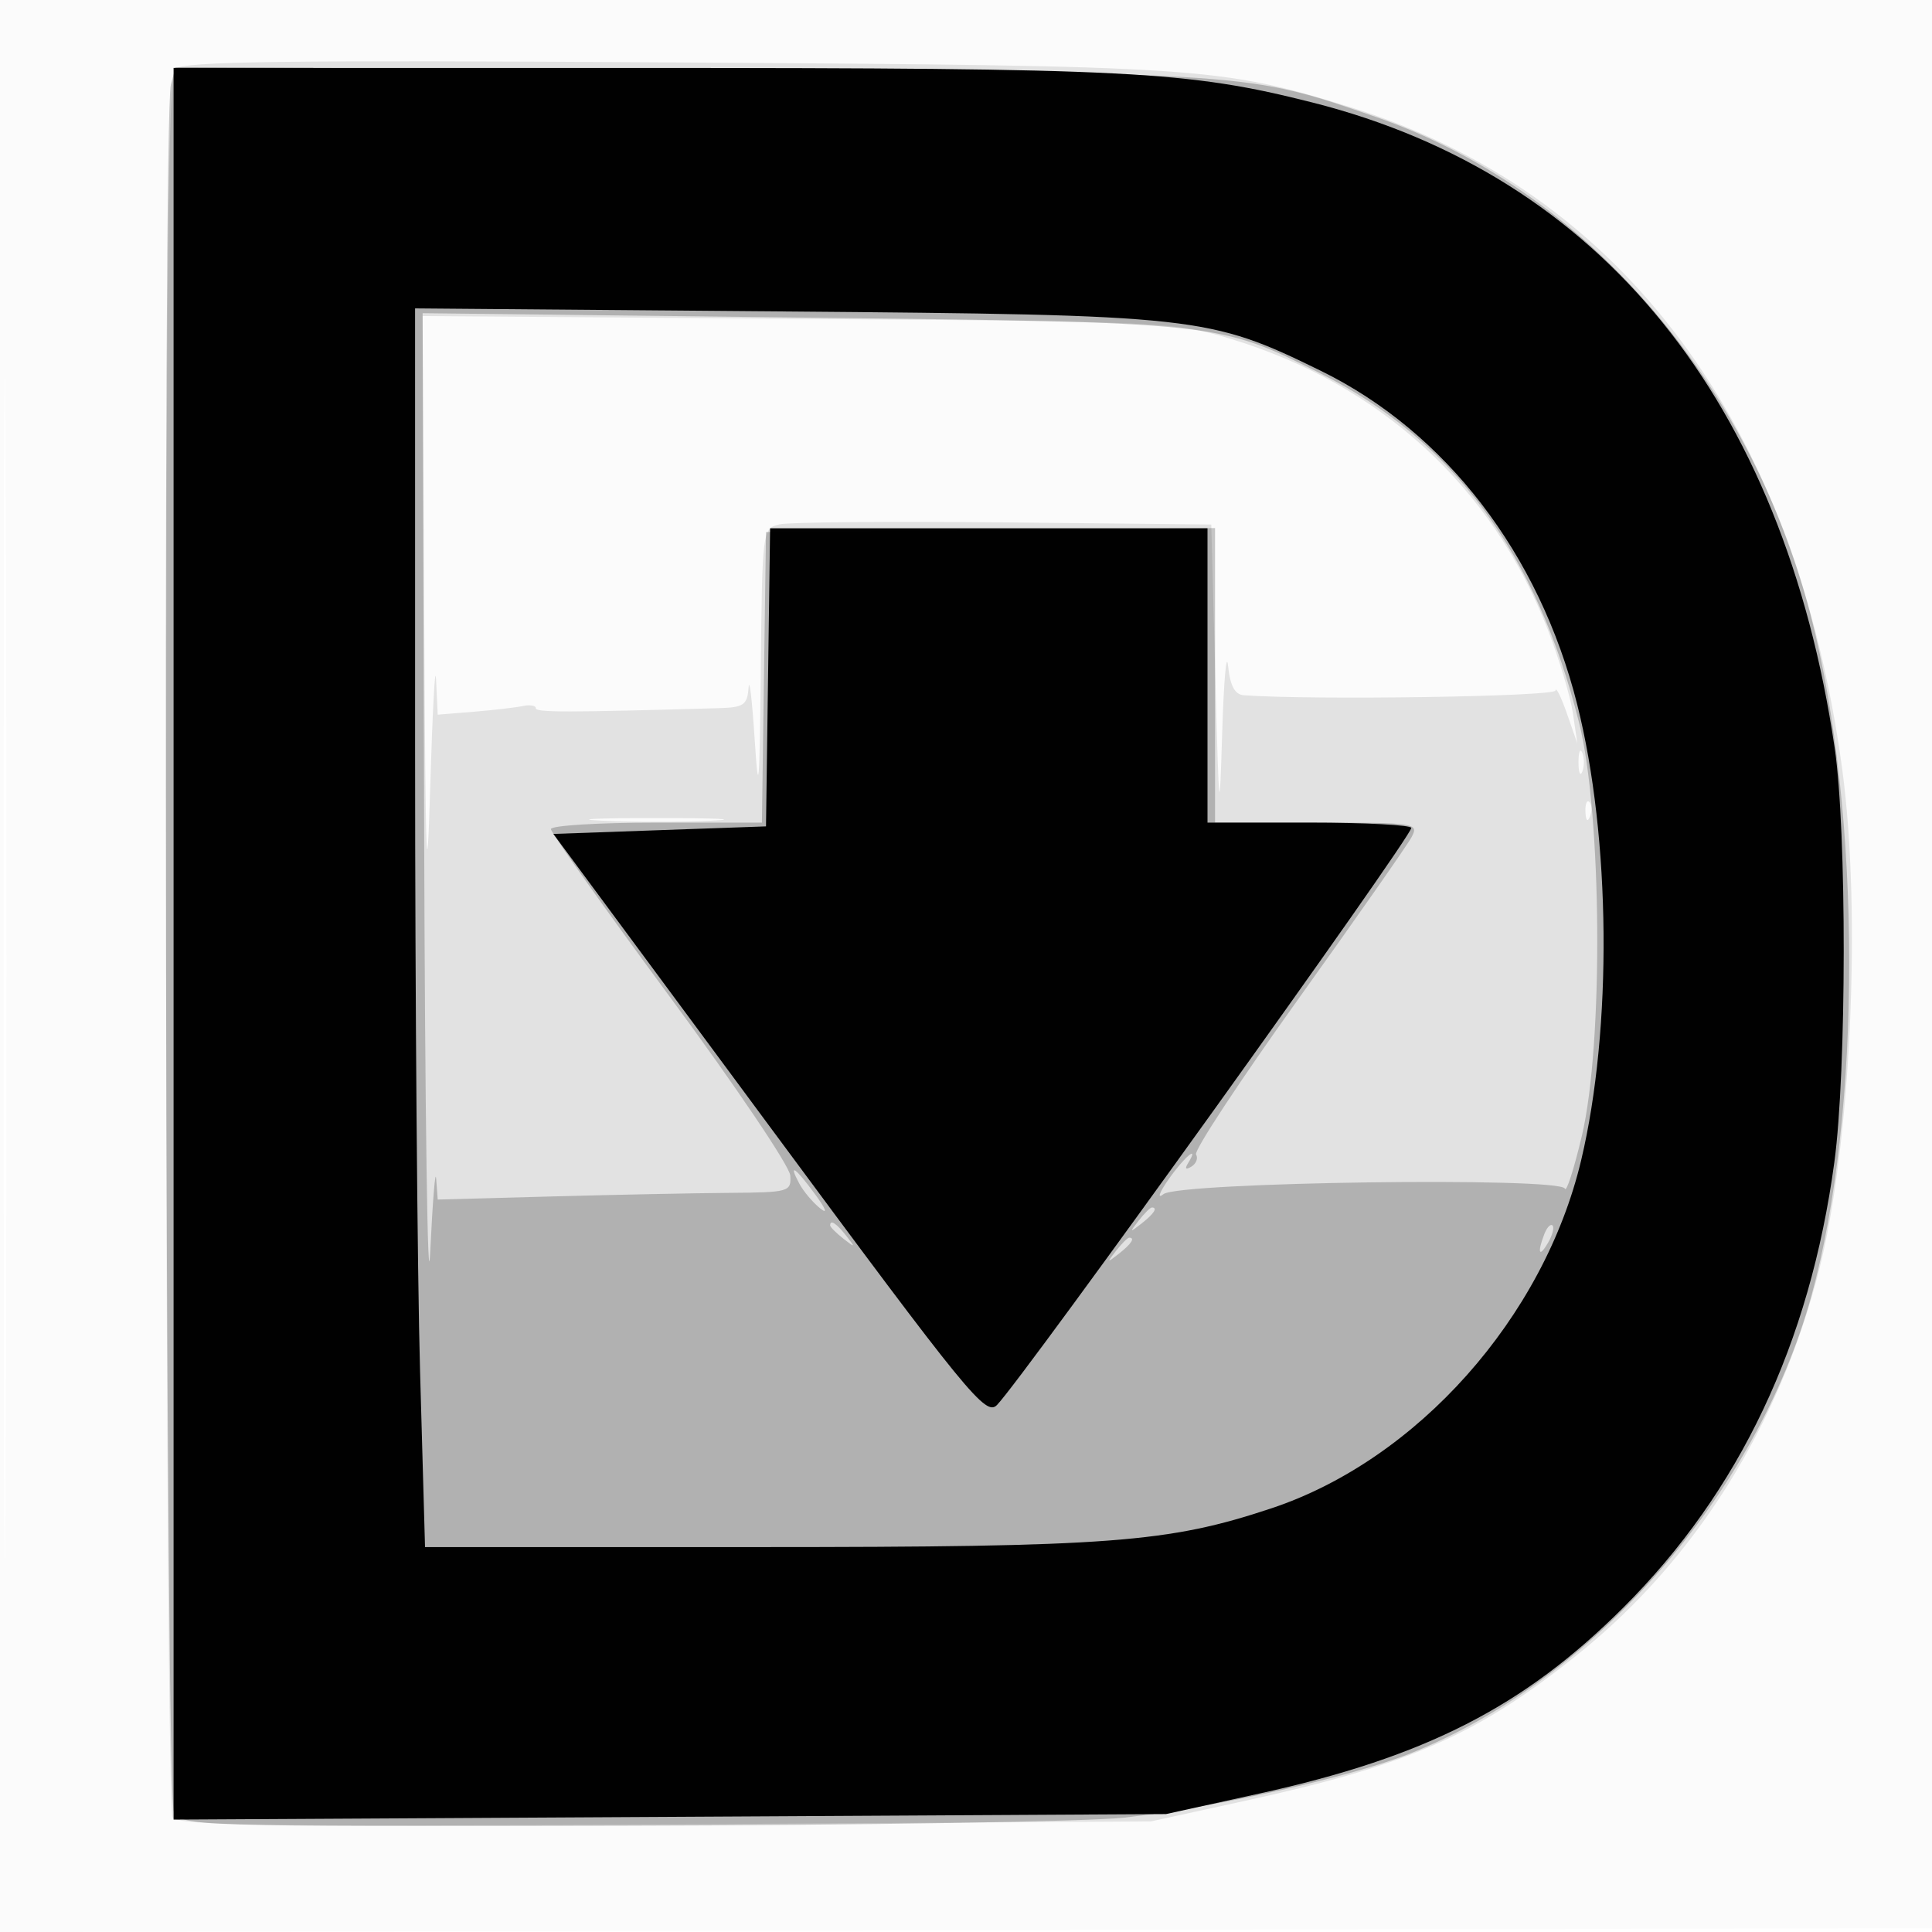 <svg xmlns="http://www.w3.org/2000/svg" width="256" height="256"><path fill-opacity=".016" d="M0 128.004v128.004l128.25-.254 128.25-.254.254-127.75L257.008 0H0v128.004m.485.496c0 70.4.119 99.053.265 63.672.146-35.38.146-92.98 0-128C.604 29.153.485 58.1.485 128.5" fill-rule="evenodd"/><path fill-opacity=".099" d="M23.25 9.13c-.986 1.001-1.247 25.507-1.235 115.82.009 63.003.391 115.142.85 115.866.68 1.073 12.748 1.244 65.235.923l64.4-.393 12.385-2.708c21.969-4.803 30.954-8.768 44.37-19.58 15.388-12.402 26.448-30.036 31.747-50.616 4.229-16.42 5.679-47.384 3.112-66.442-6.163-45.771-29.161-76.685-65.355-87.85-17.075-5.267-19.752-5.444-89.259-5.881-51.66-.325-65.257-.149-66.25.861m32.967 73.561c.169 31.856.34 36.641.783 21.809.312-10.45.664-16.93.783-14.4L58 94.699l4.75-.388c2.612-.214 5.537-.554 6.5-.756.963-.202 1.75-.072 1.749.289 0 .568 4.08.566 24.251-.01 3.297-.094 3.773-.422 3.941-2.72.106-1.438.47 1.661.809 6.886.514 7.914.649 6.373.809-9.231.189-18.522.216-18.737 2.441-19.281 1.237-.302 14.625-.423 29.75-.269l27.5.281.532 20c.502 18.857.554 19.286.918 7.5.212-6.875.563-10.812.778-8.75.276 2.632.896 3.787 2.082 3.873 9.115.667 41.208.182 41.294-.623.058-.55.735.8 1.503 3l1.398 4-.588-4c-.323-2.2-1.817-7.175-3.32-11.056-7.334-18.94-22.181-32.54-42.104-38.57-7.274-2.202-8.946-2.278-57.243-2.63L56 41.881l.217 40.81M209.158 101c0 1.375.227 1.938.504 1.25.278-.687.278-1.812 0-2.5-.277-.687-.504-.125-.504 1.25m.921 6.583c.048 1.165.285 1.402.604.605.289-.722.253-1.585-.079-1.917-.332-.332-.568.258-.525 1.312m-130.329 1.16c3.987.189 10.513.189 14.5 0 3.987-.19.725-.346-7.25-.346s-11.237.156-7.25.346" fill-rule="evenodd"/><path fill-opacity=".217" d="M22.643 11.199c-1.123 4.196-.734 226.762.4 228.882 1.017 1.9 2.508 1.947 59.25 1.835 32.014-.063 62.032-.546 66.707-1.073 12.058-1.359 30.005-5.386 37.829-8.486 24.192-9.588 45.854-34.258 53.162-60.542 6.741-24.248 6.714-64.053-.063-90.293-8.072-31.26-30.153-56.562-57.622-66.029-17.112-5.898-16.035-5.824-90.426-6.224l-68.62-.37-.617 2.3M56.202 110c.112 37.675.471 62.875.798 56 .327-6.875.686-11.275.797-9.777l.203 2.723 15.25-.414c8.388-.227 18.935-.44 23.438-.473 7.857-.057 8.181-.15 8.023-2.309-.09-1.238-7.262-11.875-15.937-23.639C80.098 120.347 73 110.334 73 109.861c0-.474 6.29-.861 13.978-.861h13.979l.271-19.25.272-19.25 29.75-.265L161 69.97V109h13.535c13.073 0 13.5.066 12.5 1.935-.569 1.064-7.35 10.757-15.068 21.541-7.719 10.784-13.786 20.007-13.484 20.497.302.489.023 1.214-.621 1.612-.731.452-.903.291-.457-.43 1.604-2.596-.433-.921-2.548 2.095-1.253 1.787-1.565 2.679-.693 1.981 2.011-1.609 52.633-2.304 53.192-.731.195.55 1.207-2.6 2.249-7 2.873-12.131 2.67-42.61-.364-54.709-5.645-22.508-16.712-37.463-34.264-46.303-13.497-6.797-13.253-6.77-68.728-7.409l-50.25-.579.203 68.5m49.708 46.832c.54 1.008 1.766 2.47 2.727 3.25 1.08.878.838.179-.634-1.832-2.626-3.588-3.611-4.255-2.093-1.418m44.962 4.918c-1.243 1.586-1.208 1.621.378.378 1.666-1.307 2.195-2.128 1.372-2.128-.207 0-.995.787-1.75 1.75m-40.872.628c0 .207.787.995 1.75 1.75 1.586 1.243 1.621 1.208.378-.378-1.307-1.666-2.128-2.195-2.128-1.372m94.624 1.161c-.965 2.514-.681 3.163.498 1.136.584-1.004.851-2.036.593-2.293-.257-.258-.749.263-1.091 1.157m-56.752 2.211c-1.243 1.586-1.208 1.621.378.378 1.666-1.307 2.195-2.128 1.372-2.128-.207 0-.995.787-1.75 1.75" fill-rule="evenodd"/><path fill-opacity=".989" d="M23 125.053v116.053l65.75-.365 65.75-.366 12.394-2.724c21.985-4.833 35.017-11.489 48.174-24.604 15.434-15.384 24.747-35.029 27.993-59.047 1.636-12.102 1.66-43.952.042-54.906-6.784-45.943-30.97-75.836-69.182-85.507C157.375 9.4 149.717 9.006 84.75 9.003L23 9v116.053m32.002-25.371c.002 32.35.298 69.281.66 82.068l.657 23.25 44.091-.003c46.751-.004 54.387-.581 68.09-5.148 19.287-6.428 36.057-25.277 41.009-46.095 4.156-17.469 3.937-42.726-.523-60.42-5.033-19.969-17.433-36.097-33.986-44.206-14.776-7.238-16.282-7.404-71.25-7.86L55 40.864l.002 58.818m46.769-9.932l-.271 19.75-14.088.5-14.089.5 28.589 38.662c26.455 35.777 28.708 38.537 30.2 37 3.51-3.619 54.888-75.185 54.888-76.455 0-.389-6.075-.707-13.5-.707H160V70h-57.958l-.271 19.75" fill-rule="evenodd"/></svg>